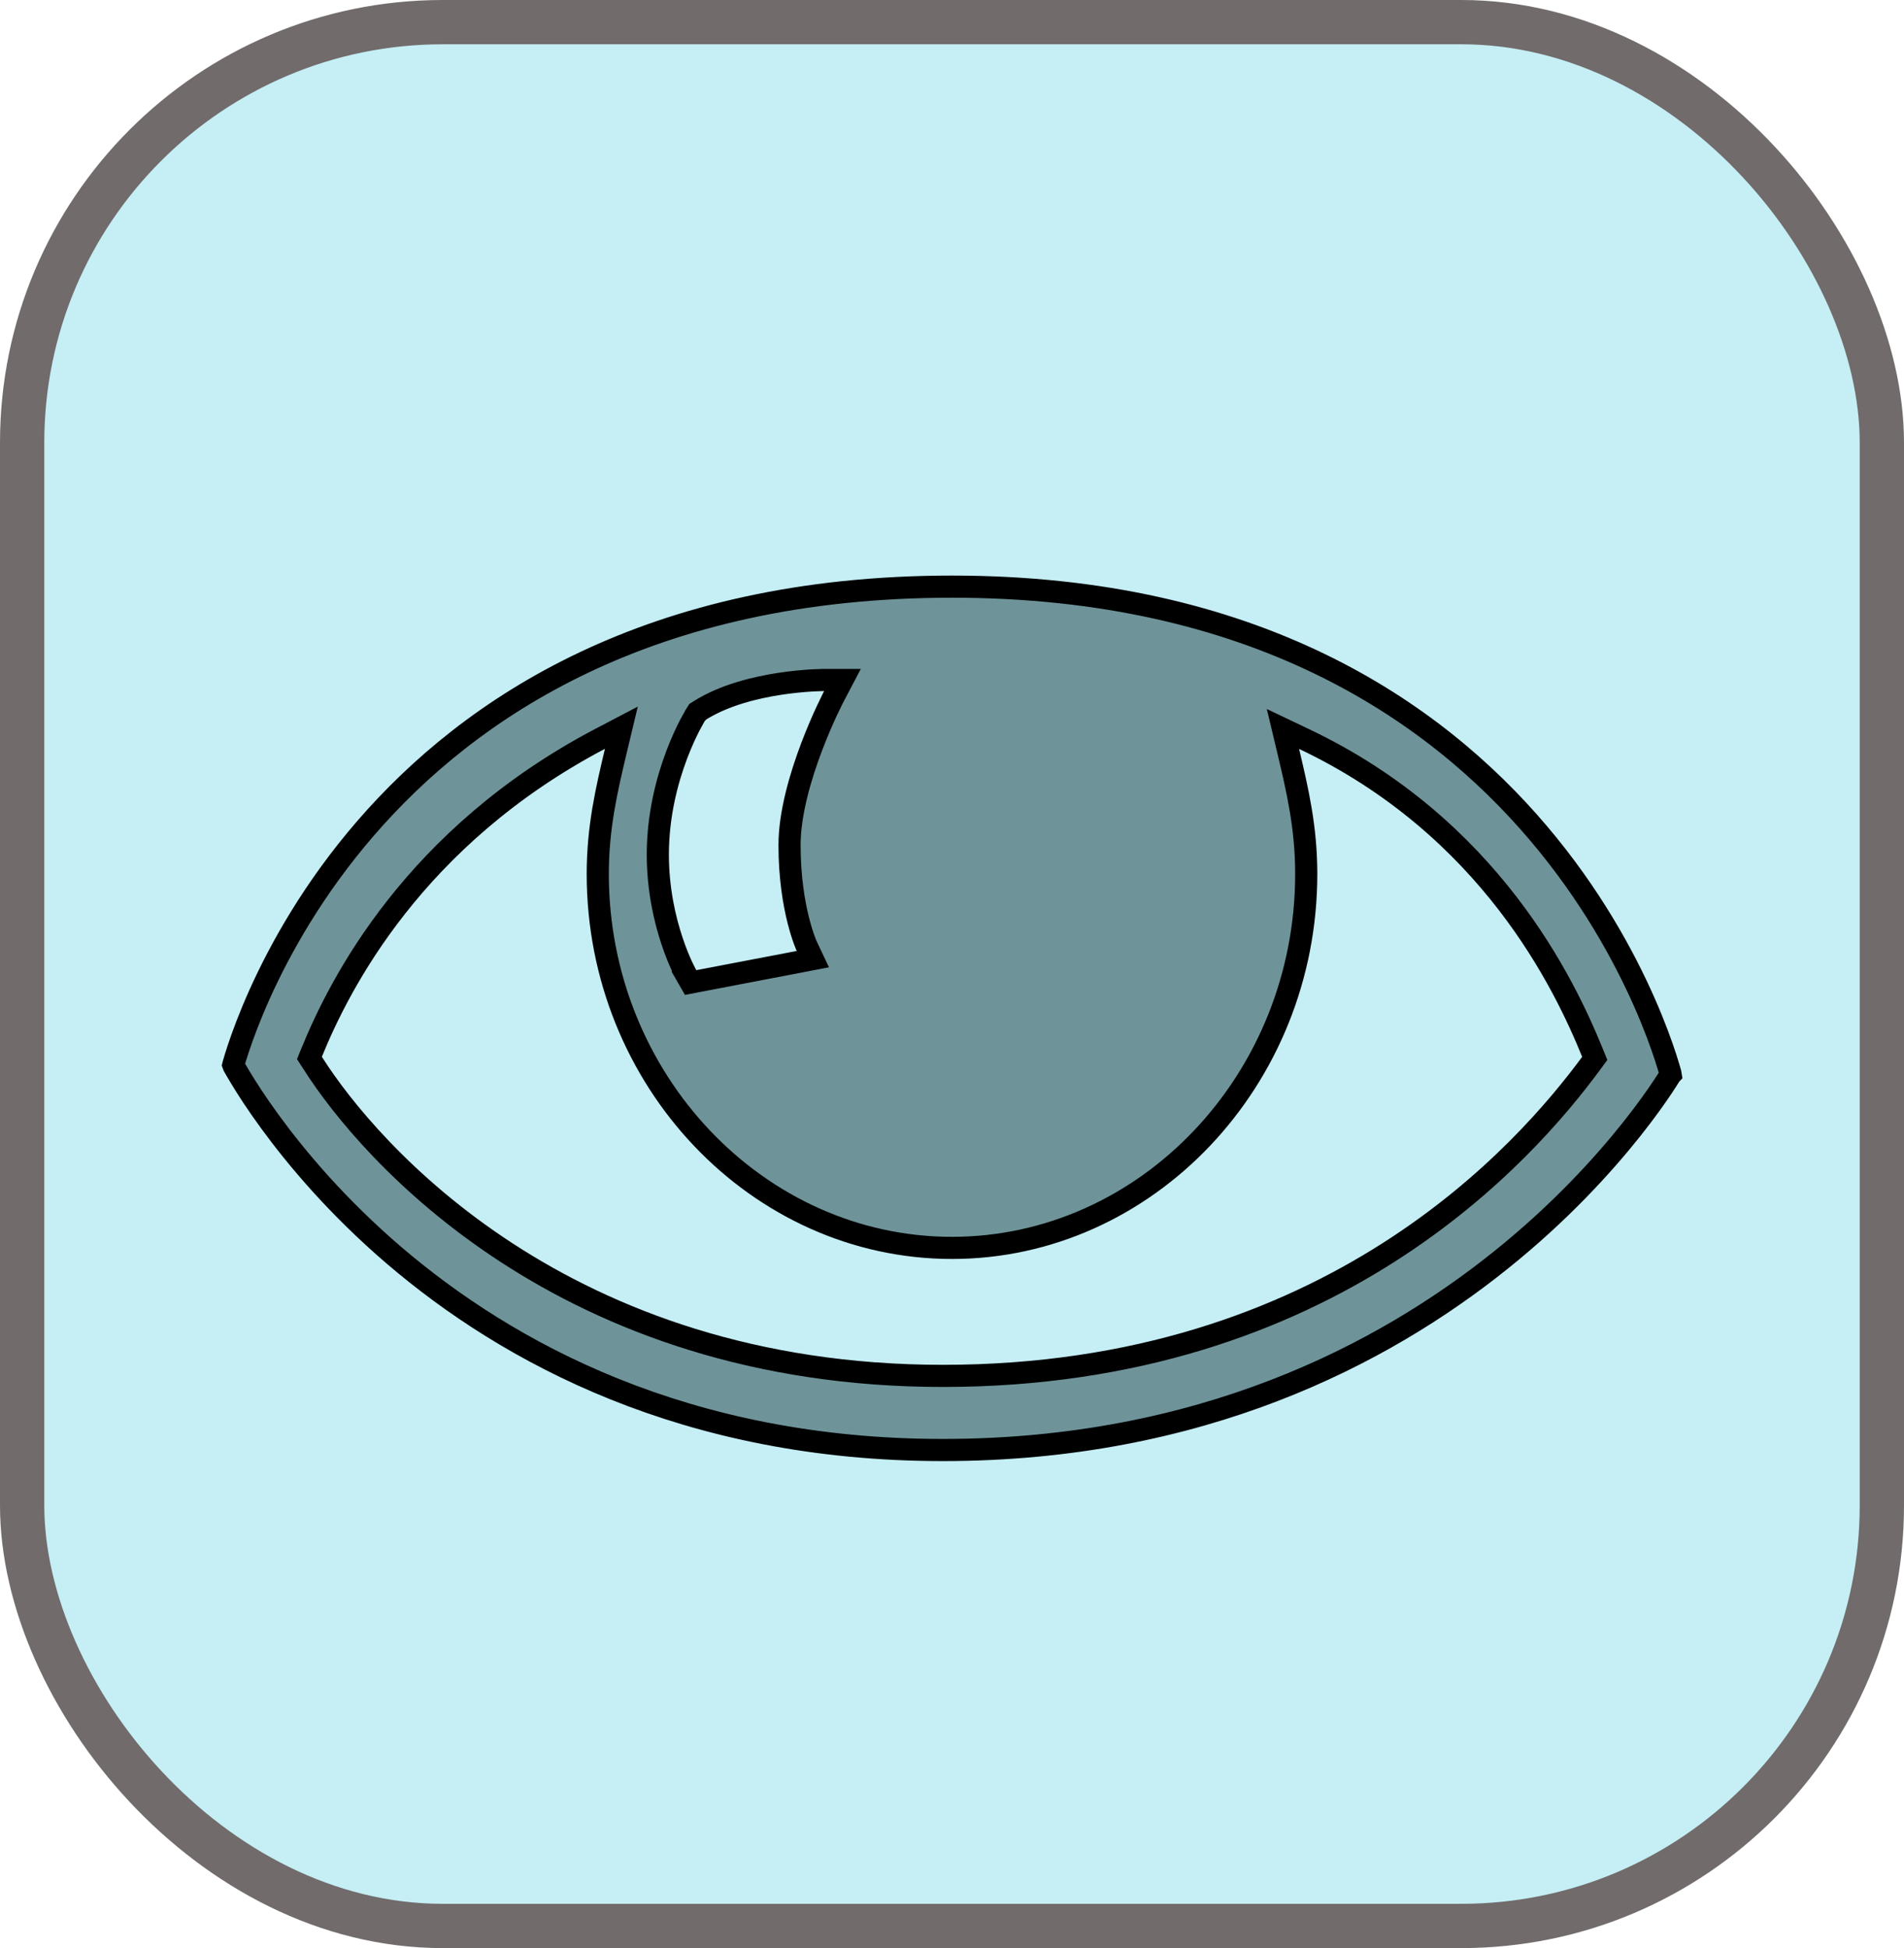 <svg width="43" height="44" viewBox="0 0 43 44" fill="none" xmlns="http://www.w3.org/2000/svg">
<rect x="0.5" y="0.5" width="42" height="43" rx="9.5" fill="#C5EEF5" stroke="#716B6B"/>
<path d="M21.5 13.25C28.33 13.25 32.387 16.039 34.741 18.814C35.921 20.204 36.677 21.596 37.137 22.639C37.367 23.16 37.522 23.593 37.62 23.895C37.669 24.046 37.703 24.165 37.726 24.244C37.728 24.252 37.73 24.259 37.731 24.266C37.73 24.267 37.73 24.27 37.728 24.271C37.691 24.333 37.634 24.423 37.557 24.539C37.402 24.772 37.166 25.106 36.847 25.508C36.208 26.311 35.236 27.384 33.899 28.457C31.228 30.602 27.105 32.75 21.294 32.75C15.485 32.75 11.467 30.55 8.9 28.354C7.616 27.254 6.695 26.155 6.095 25.332C5.795 24.921 5.575 24.579 5.432 24.341C5.36 24.222 5.307 24.129 5.272 24.066C5.27 24.063 5.268 24.059 5.267 24.056C5.269 24.048 5.272 24.039 5.274 24.03C5.296 23.952 5.331 23.837 5.38 23.689C5.478 23.393 5.634 22.968 5.863 22.457C6.323 21.435 7.077 20.071 8.257 18.707C10.61 15.986 14.668 13.25 21.5 13.25ZM13.546 16.691C9.349 18.903 7.668 22.224 7.037 23.775L6.988 23.895L7.058 24.003C8.325 26.006 12.726 31.076 21.294 31.076C30.069 31.076 34.466 26.005 35.933 24.018L36.016 23.905L35.963 23.775C35.336 22.233 33.654 18.684 29.444 16.688L28.974 16.464L29.095 16.971C29.301 17.841 29.5 18.685 29.5 19.739C29.5 24.396 25.887 28.185 21.5 28.185C17.113 28.185 13.5 24.396 13.5 19.739C13.5 18.685 13.699 17.841 13.905 16.971L14.033 16.436L13.546 16.691ZM18.533 15.36C18.484 15.362 18.412 15.364 18.323 15.369C18.147 15.38 17.901 15.401 17.621 15.443C17.068 15.527 16.357 15.696 15.798 16.05L15.75 16.08L15.72 16.127V16.128L15.719 16.129C15.718 16.13 15.718 16.131 15.717 16.133C15.715 16.136 15.711 16.141 15.708 16.146C15.701 16.158 15.692 16.174 15.68 16.195C15.655 16.238 15.621 16.299 15.58 16.377C15.499 16.534 15.392 16.76 15.285 17.042C15.072 17.605 14.856 18.397 14.856 19.305C14.857 20.099 15.018 20.778 15.179 21.259C15.259 21.499 15.34 21.691 15.401 21.824C15.432 21.891 15.458 21.943 15.477 21.979C15.486 21.996 15.493 22.01 15.498 22.02C15.501 22.024 15.503 22.029 15.505 22.031C15.506 22.033 15.506 22.034 15.507 22.035L15.508 22.036L15.725 21.913L15.508 22.037L15.597 22.192L15.773 22.158L18.041 21.724L18.358 21.663L18.22 21.371L18.217 21.366C18.215 21.361 18.211 21.352 18.206 21.341C18.196 21.318 18.182 21.281 18.164 21.232C18.128 21.135 18.08 20.987 18.03 20.792C17.932 20.402 17.831 19.825 17.831 19.087C17.831 18.373 18.076 17.538 18.331 16.866C18.457 16.534 18.583 16.247 18.678 16.044C18.725 15.943 18.765 15.862 18.792 15.808L18.831 15.729C18.832 15.728 18.833 15.727 18.833 15.727L18.834 15.726L19.027 15.358H18.591C18.577 15.359 18.558 15.36 18.533 15.36Z" fill="#6E949A" stroke="black" stroke-width="0.5"/>
</svg>
